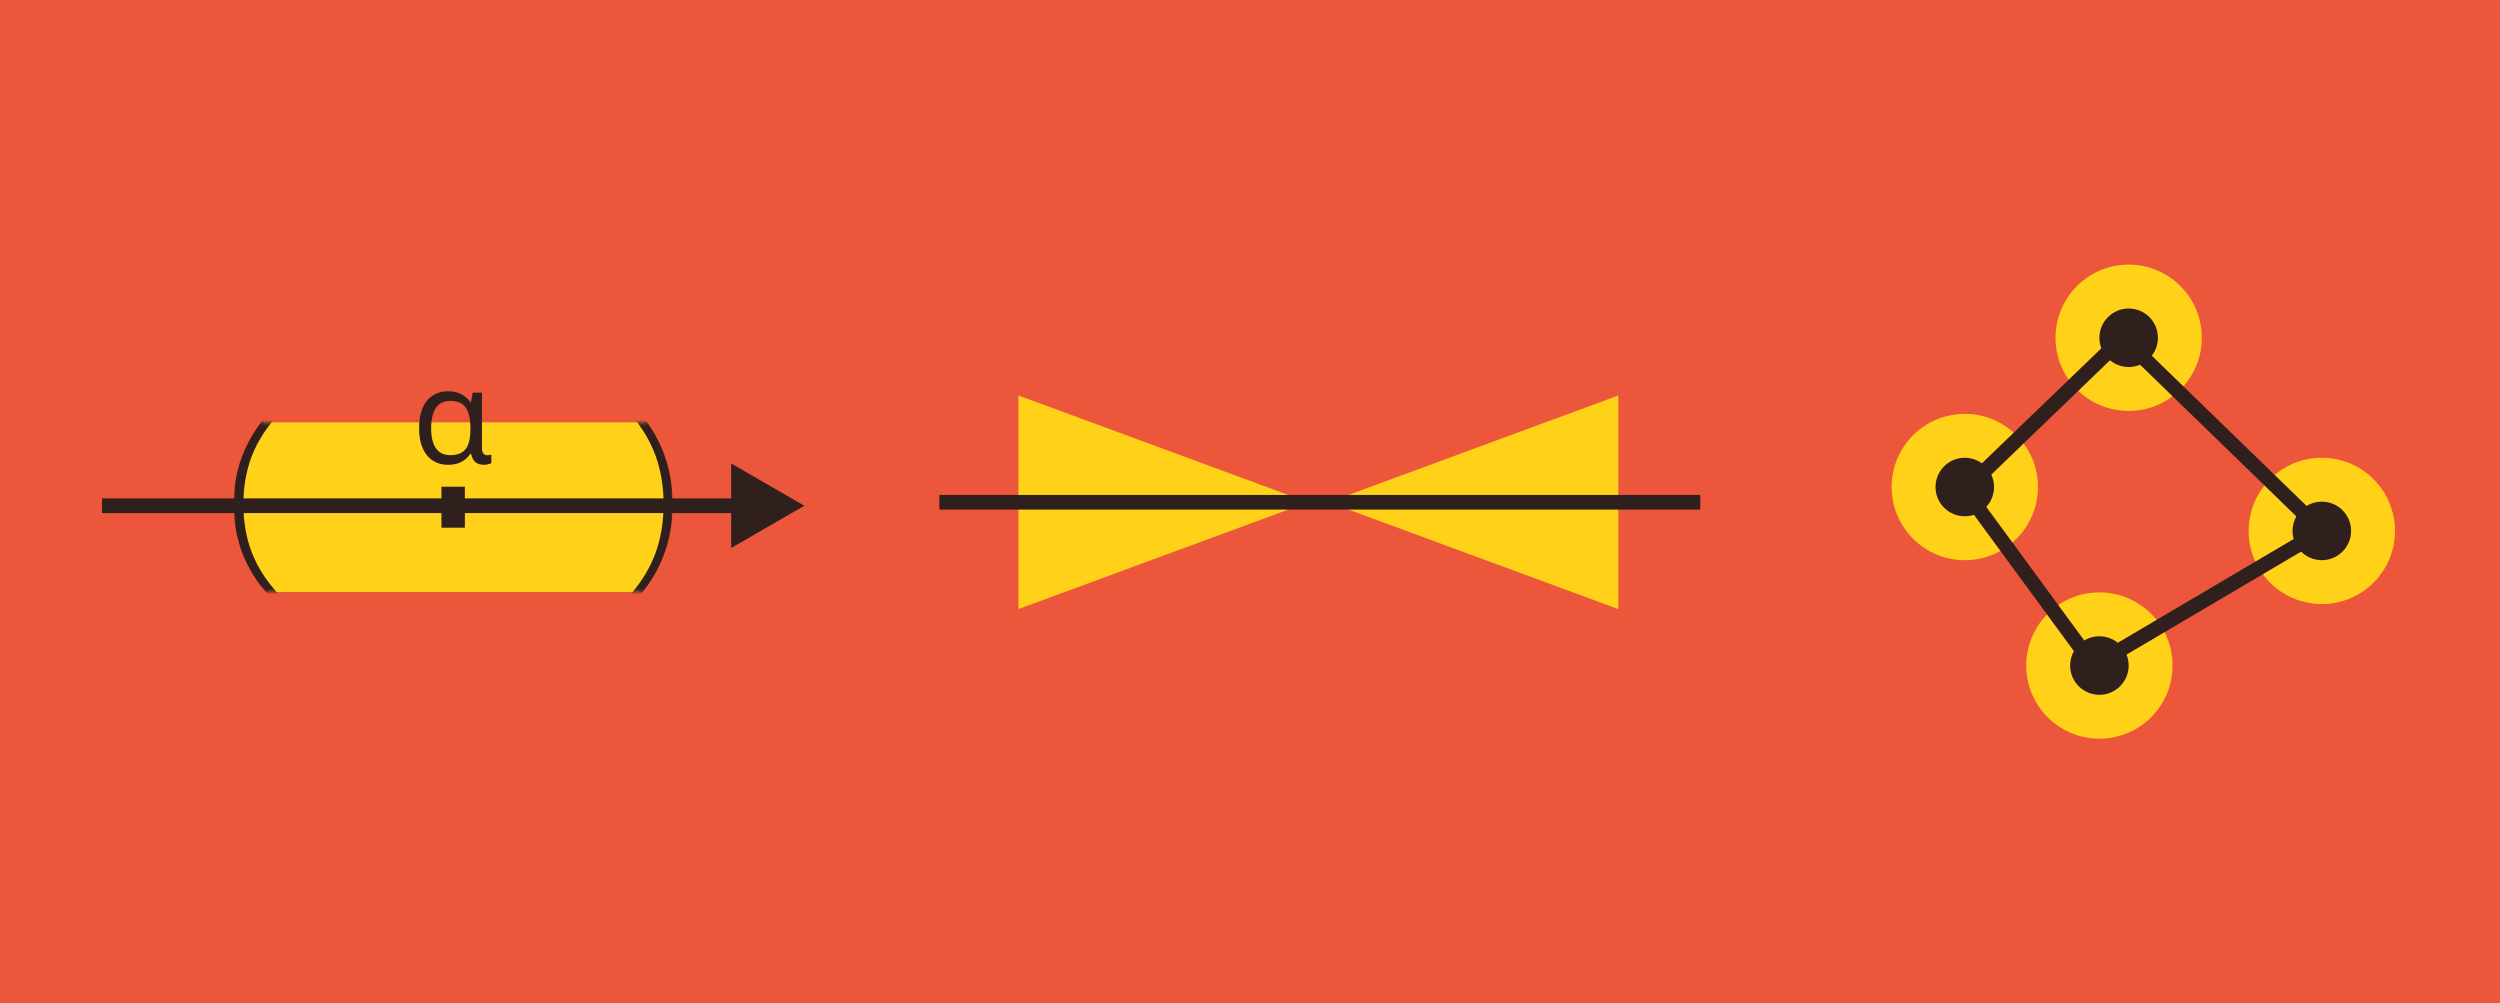 <svg width="907" height="364" viewBox="0 0 907 364" fill="none" xmlns="http://www.w3.org/2000/svg">
<rect width="907" height="364" fill="#EC563B"/>
<circle cx="712.825" cy="176.691" r="26.543" fill="#FFD118"/>
<circle cx="761.664" cy="241.457" r="26.543" fill="#FFD118"/>
<circle cx="842.355" cy="192.617" r="26.543" fill="#FFD118"/>
<circle cx="772.281" cy="122.543" r="26.543" fill="#FFD118"/>
<path fill-rule="evenodd" clip-rule="evenodd" d="M770.165 118.852L846.701 193.136L758.821 244.963L709.312 177.451L770.165 118.852ZM716.338 178.055L760.261 237.951L838.01 192.099L770.151 126.235L716.338 178.055Z" fill="#2F201D"/>
<circle cx="772.281" cy="122.543" r="10.617" fill="#2F201D"/>
<circle cx="842.355" cy="192.617" r="10.617" fill="#2F201D"/>
<circle cx="761.664" cy="241.457" r="10.617" fill="#2F201D"/>
<circle cx="712.825" cy="176.691" r="10.617" fill="#2F201D"/>
<path d="M474.584 182.225L369.473 220.978L369.473 143.472L474.584 182.225Z" fill="#FFD118"/>
<path d="M482.016 182.225L587.127 143.472L587.127 220.978L482.016 182.225Z" fill="#FFD118"/>
<path fill-rule="evenodd" clip-rule="evenodd" d="M616.855 184.879H340.806V179.571H616.855V184.879Z" fill="#2F201D"/>
<path d="M89.025 165.433L95.926 153.223H233.951L236.605 159.593L241.914 168.618V191.711L238.198 204.186L231.827 214.803H97.519L89.025 201.001L86.901 184.013L89.025 165.433Z" fill="#FFD118"/>
<mask id="mask0_475_336" style="mask-type:alpha" maskUnits="userSpaceOnUse" x="84" y="153" width="161" height="62">
<rect x="84.778" y="153.223" width="159.259" height="61.58" fill="#FFD118"/>
</mask>
<g mask="url(#mask0_475_336)">
<path d="M98.59 216.927C94.409 212.924 91.049 207.994 88.513 202.136C86.023 196.229 84.778 189.834 84.778 182.951C84.778 176.068 86.023 169.698 88.513 163.84C91.049 157.934 94.409 152.979 98.59 148.976L100.704 150.733C96.523 155.273 93.398 160.204 91.331 165.524C89.311 170.845 88.301 176.654 88.301 182.951C88.301 189.249 89.311 195.058 91.331 200.378C93.398 205.699 96.523 210.63 100.704 215.169L98.59 216.927Z" fill="#2F201D"/>
<path d="M231.146 148.976C235.048 152.979 238.183 157.91 240.551 163.767C242.875 169.674 244.037 176.069 244.037 182.952C244.037 189.835 242.875 196.205 240.551 202.063C238.183 207.969 235.048 212.924 231.146 216.927L229.173 215.17C233.075 210.63 235.991 205.7 237.92 200.379C239.806 195.058 240.748 189.249 240.748 182.952C240.748 176.655 239.806 170.846 237.92 165.525C235.991 160.204 233.075 155.274 229.173 150.734L231.146 148.976Z" fill="#2F201D"/>
</g>
<path fill-rule="evenodd" clip-rule="evenodd" d="M265.272 168.157L291.815 183.482L265.272 198.807V186.137H37V180.828H265.272V168.157Z" fill="#2F201D"/>
<rect x="160.16" y="176.581" width="8.494" height="14.864" fill="#2F201D"/>
<path d="M162.514 168.634C160.466 168.634 158.658 168.138 157.09 167.146C155.522 166.154 154.29 164.682 153.394 162.73C152.498 160.746 152.05 158.298 152.05 155.386C152.05 151.034 152.994 147.706 154.882 145.402C156.802 143.098 159.41 141.946 162.706 141.946C163.922 141.946 165.026 142.122 166.018 142.474C167.01 142.794 167.89 143.258 168.658 143.866C169.458 144.442 170.13 145.13 170.674 145.93H170.866L171.49 142.426H174.85V162.49C174.85 163.482 175.042 164.186 175.426 164.602C175.81 164.986 176.274 165.178 176.818 165.178C177.074 165.178 177.346 165.146 177.634 165.082C177.922 165.018 178.13 164.97 178.258 164.938V168.01C178.098 168.106 177.874 168.202 177.586 168.298C177.298 168.394 176.978 168.474 176.626 168.538C176.274 168.602 175.922 168.634 175.57 168.634C174.386 168.634 173.394 168.346 172.594 167.77C171.826 167.194 171.266 166.17 170.914 164.698H170.578C170.066 165.466 169.426 166.154 168.658 166.762C167.89 167.338 166.994 167.802 165.97 168.154C164.946 168.474 163.794 168.634 162.514 168.634ZM163.378 165.13C165.138 165.13 166.546 164.794 167.602 164.122C168.69 163.45 169.474 162.41 169.954 161.002C170.434 159.594 170.674 157.802 170.674 155.626V155.338C170.674 152.138 170.13 149.69 169.042 147.994C167.986 146.298 166.082 145.45 163.33 145.45C160.994 145.45 159.25 146.314 158.098 148.042C156.978 149.738 156.418 152.202 156.418 155.434C156.418 158.634 157.01 161.05 158.194 162.682C159.378 164.314 161.106 165.13 163.378 165.13Z" fill="#2F201D"/>
</svg>
